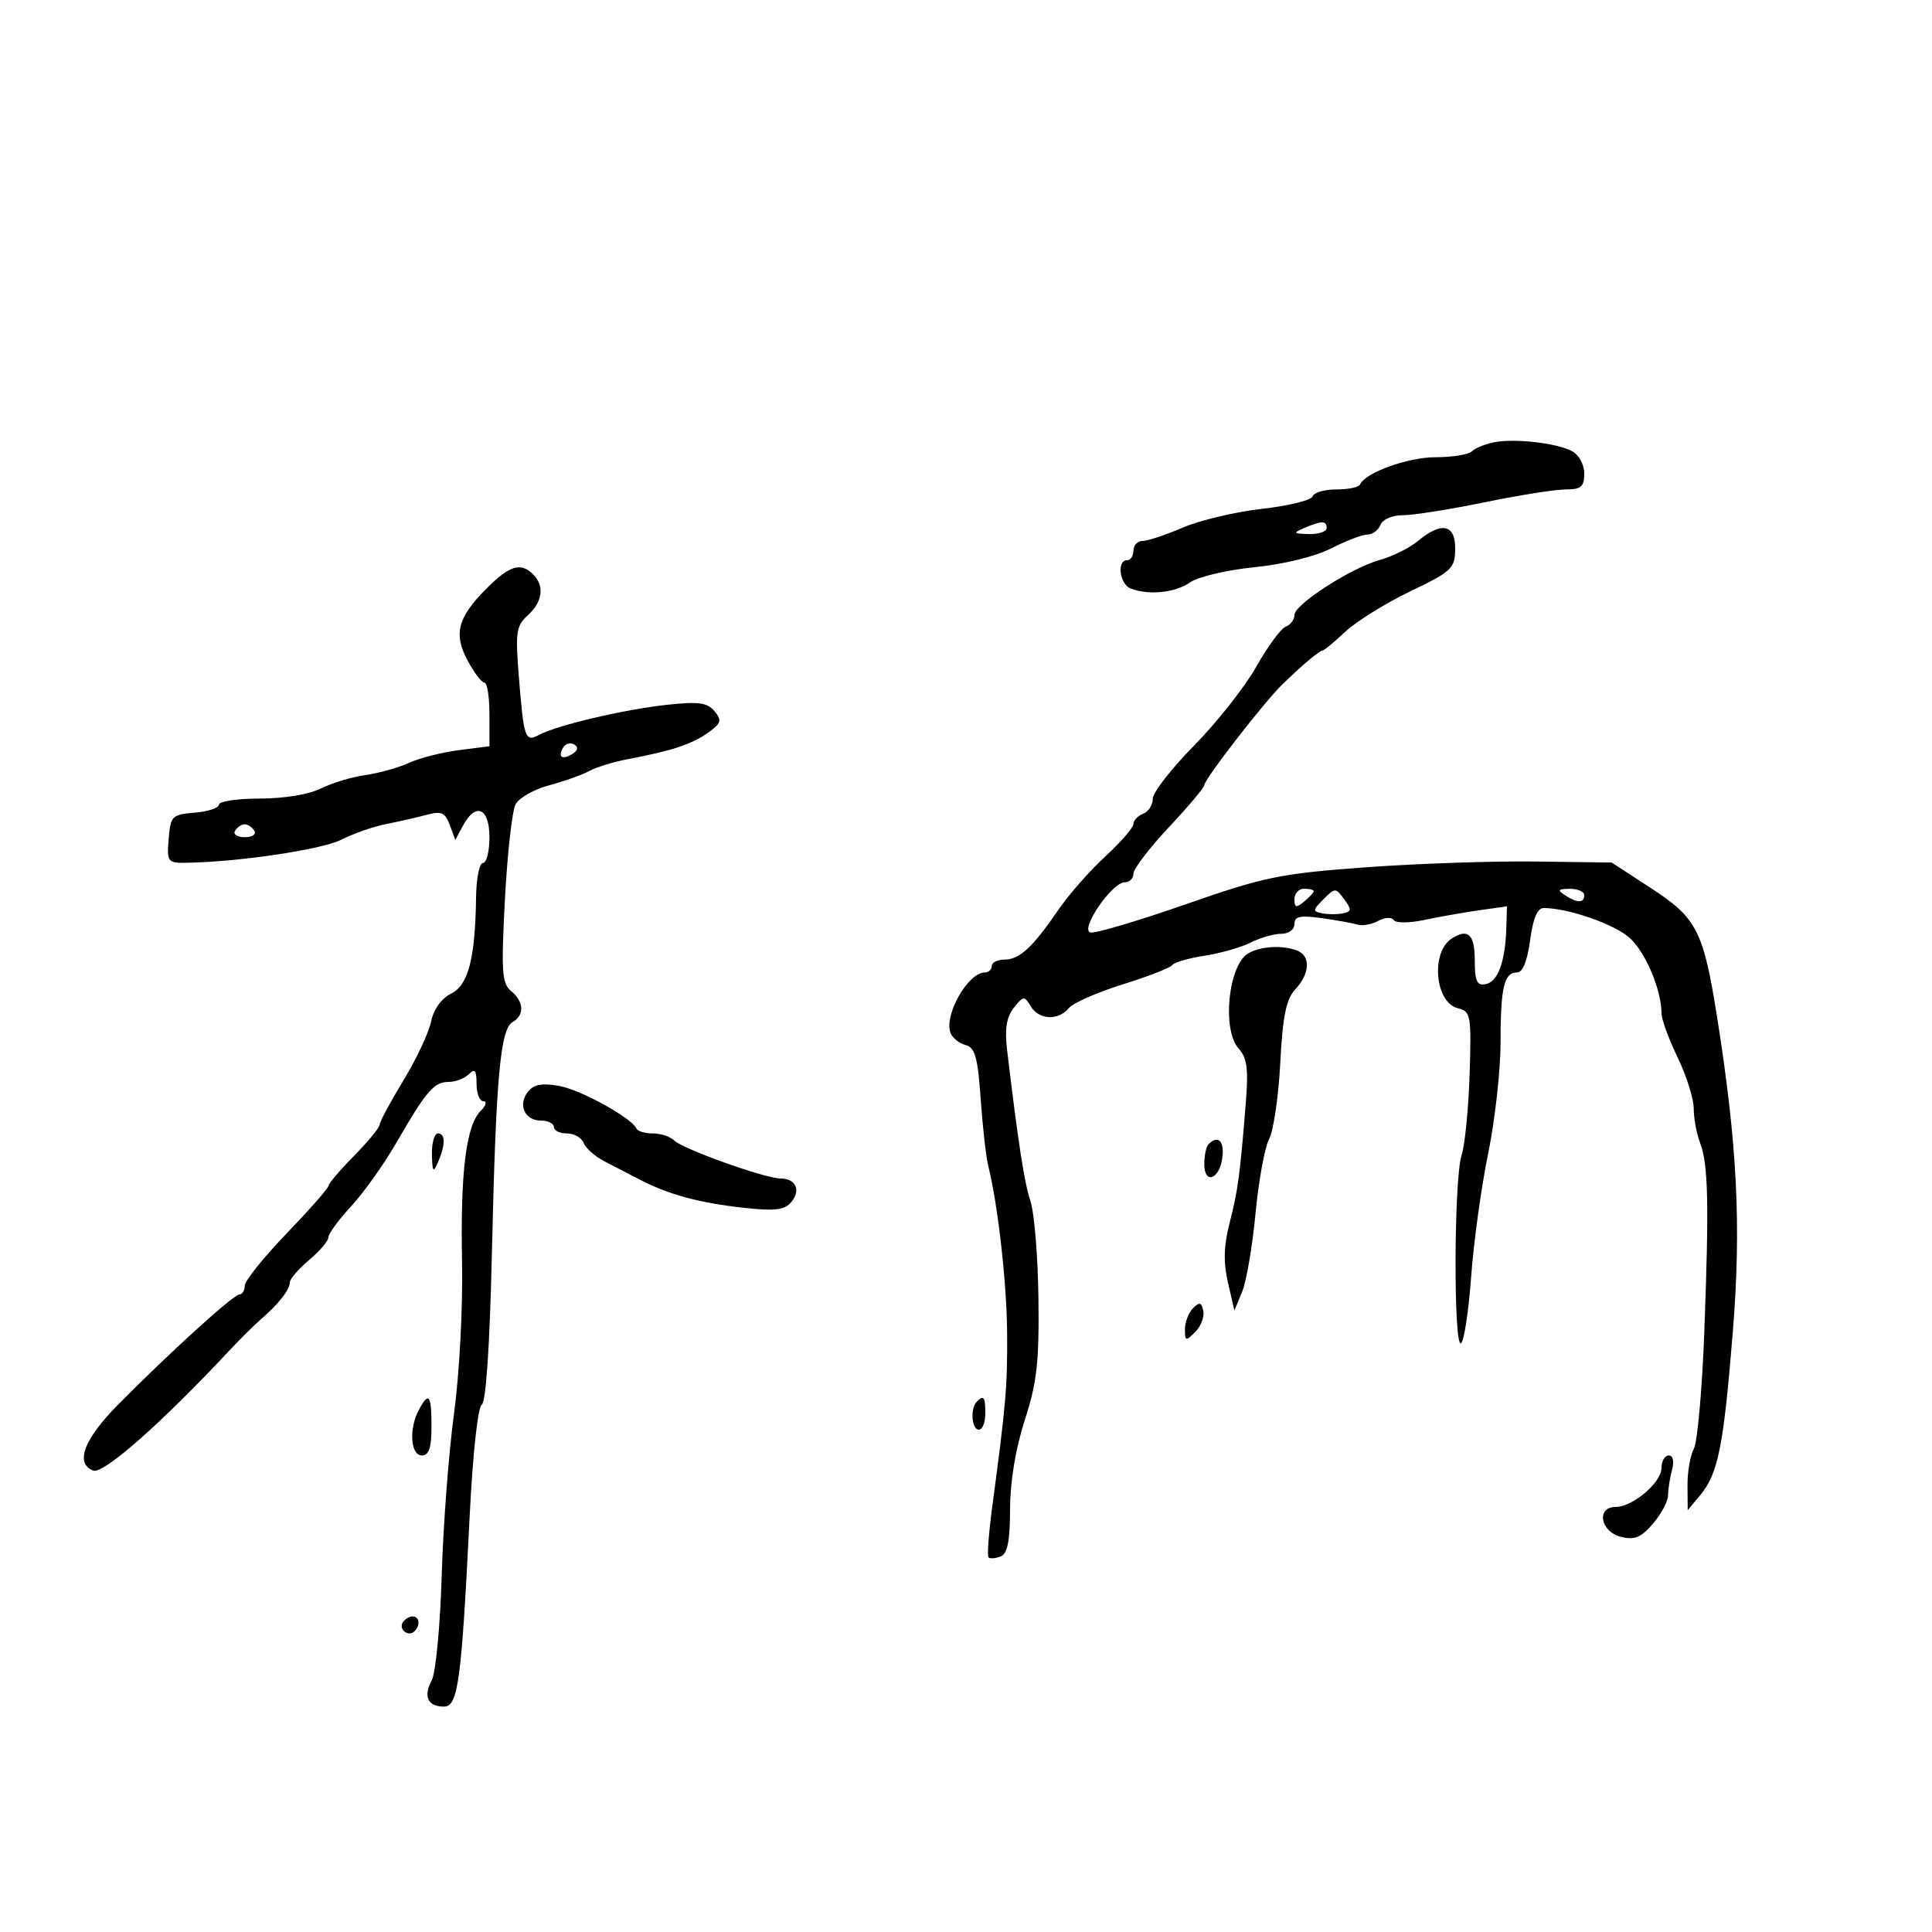 <svg xmlns="http://www.w3.org/2000/svg" width="300" height="300" viewBox="0 0 300 300" version="1.1">
	<path d="M 232 68.679 C 230.625 68.949, 229.072 69.581, 228.550 70.085 C 228.028 70.588, 225.476 71, 222.881 71 C 218.588 71, 211.992 73.393, 211.167 75.250 C 210.983 75.662, 209.333 76, 207.500 76 C 205.667 76, 204.004 76.488, 203.805 77.086 C 203.606 77.683, 200.081 78.549, 195.971 79.011 C 191.862 79.473, 186.325 80.785, 183.667 81.926 C 181.009 83.067, 178.196 84, 177.417 84 C 176.638 84, 176 84.675, 176 85.500 C 176 86.325, 175.550 87, 175 87 C 173.369 87, 173.863 90.734, 175.582 91.393 C 178.388 92.470, 182.497 92.041, 184.796 90.430 C 186.029 89.567, 190.516 88.509, 194.768 88.080 C 199.328 87.620, 204.228 86.417, 206.710 85.150 C 209.026 83.967, 211.565 83, 212.353 83 C 213.141 83, 214.045 82.325, 214.362 81.500 C 214.692 80.640, 216.184 80, 217.859 80 C 219.465 80, 225.154 79.100, 230.500 78 C 235.846 76.900, 241.521 76, 243.110 76 C 245.515 76, 246 75.586, 246 73.535 C 246 72.149, 245.180 70.631, 244.125 70.067 C 241.733 68.787, 235.239 68.043, 232 68.679 M 202.500 82 C 200.728 82.762, 200.813 82.867, 203.250 82.930 C 204.762 82.968, 206 82.550, 206 82 C 206 80.826, 205.231 80.826, 202.500 82 M 220.170 84.008 C 218.888 85.076, 216.272 86.383, 214.355 86.912 C 209.831 88.162, 201 93.838, 201 95.497 C 201 96.206, 200.390 97.020, 199.644 97.306 C 198.899 97.592, 196.838 100.397, 195.065 103.539 C 193.292 106.680, 188.952 112.183, 185.421 115.767 C 181.889 119.351, 179 123.071, 179 124.035 C 179 124.998, 178.325 126.045, 177.500 126.362 C 176.675 126.678, 176 127.392, 176 127.948 C 176 128.504, 174.034 130.771, 171.632 132.985 C 169.230 135.199, 165.967 138.906, 164.382 141.222 C 160.353 147.108, 158.315 149, 156 149 C 154.900 149, 154 149.450, 154 150 C 154 150.550, 153.518 151, 152.929 151 C 150.306 151, 146.539 157.636, 147.597 160.393 C 147.895 161.168, 148.946 162.014, 149.933 162.272 C 151.405 162.657, 151.827 164.161, 152.277 170.621 C 152.579 174.954, 153.106 179.625, 153.447 181 C 154.965 187.110, 156.330 199.191, 156.385 207 C 156.443 215.238, 156.196 218.125, 154.076 233.956 C 153.527 238.056, 153.266 241.599, 153.496 241.829 C 153.726 242.059, 154.568 241.996, 155.369 241.689 C 156.442 241.277, 156.829 239.343, 156.844 234.315 C 156.857 230.012, 157.700 224.920, 159.131 220.500 C 161.014 214.680, 161.371 211.506, 161.249 201.671 C 161.169 195.165, 160.615 188.362, 160.018 186.554 C 159.051 183.626, 158.084 177.371, 156.376 163 C 155.992 159.767, 156.286 157.937, 157.421 156.500 C 158.905 154.623, 159.066 154.607, 160.050 156.250 C 161.326 158.378, 164.318 158.526, 165.965 156.542 C 166.630 155.741, 170.398 154.081, 174.337 152.853 C 178.277 151.625, 181.738 150.277, 182.030 149.857 C 182.321 149.438, 184.571 148.785, 187.030 148.408 C 189.488 148.031, 192.715 147.109, 194.200 146.361 C 195.686 145.612, 197.823 145, 198.950 145 C 200.113 145, 201 144.346, 201 143.488 C 201 142.283, 201.862 142.097, 205.250 142.572 C 207.588 142.899, 210.095 143.353, 210.822 143.580 C 211.550 143.807, 212.985 143.543, 214.012 142.994 C 215.046 142.440, 216.119 142.383, 216.418 142.867 C 216.724 143.362, 218.805 143.349, 221.228 142.837 C 223.578 142.341, 227.412 141.666, 229.750 141.338 L 234 140.740 233.900 144.120 C 233.748 149.298, 232.588 152.456, 230.706 152.818 C 229.323 153.084, 229 152.375, 229 149.073 C 229 145.065, 227.932 144.087, 225.385 145.765 C 222.135 147.907, 222.837 155.671, 226.361 156.553 C 228.390 157.062, 228.485 157.590, 228.200 166.795 C 228.034 172.133, 227.472 177.805, 226.950 179.399 C 225.765 183.016, 225.685 209.313, 226.861 208.586 C 227.335 208.293, 228.044 203.654, 228.437 198.277 C 228.831 192.900, 230.018 184.288, 231.076 179.140 C 232.134 173.992, 233 166.266, 233 161.972 C 233 153.334, 233.547 151, 235.573 151 C 236.448 151, 237.167 149.221, 237.594 146 C 238.040 142.643, 238.727 141, 239.686 141 C 243.530 141, 250.781 143.532, 253.107 145.685 C 255.571 147.968, 258 153.768, 258 157.371 C 258 158.272, 259.125 161.342, 260.500 164.192 C 261.875 167.042, 263 170.611, 263 172.122 C 263 173.633, 263.444 176.037, 263.986 177.463 C 265.258 180.809, 265.393 186.801, 264.645 206.783 C 264.309 215.738, 263.577 223.921, 263.018 224.967 C 262.458 226.013, 262.015 228.586, 262.033 230.684 L 262.067 234.500 264.020 232.155 C 266.794 228.827, 267.634 224.605, 269.074 206.766 C 270.399 190.356, 269.768 177.733, 266.632 157.955 C 264.506 144.544, 263.491 142.555, 256.423 137.950 L 250.260 133.935 238.380 133.775 C 231.846 133.687, 219.975 134.094, 212 134.680 C 198.742 135.655, 196.353 136.146, 184.112 140.420 C 176.748 142.990, 170.103 144.960, 169.344 144.797 C 167.594 144.420, 172.653 137, 174.660 137 C 175.397 137, 176 136.397, 176 135.659 C 176 134.921, 178.475 131.680, 181.500 128.455 C 184.525 125.231, 187 122.291, 187 121.924 C 187 121.005, 196.288 109.023, 199.163 106.232 C 202.275 103.212, 204.910 101, 205.394 101 C 205.611 101, 207.197 99.684, 208.919 98.075 C 210.641 96.467, 215.171 93.654, 218.985 91.825 C 225.434 88.733, 225.922 88.273, 225.959 85.250 C 226.007 81.407, 223.847 80.944, 220.170 84.008 M 75.581 91.352 C 71.050 95.883, 70.381 98.435, 72.627 102.605 C 73.632 104.472, 74.802 106, 75.227 106 C 75.652 106, 76 108.222, 76 110.939 L 76 115.877 71.250 116.482 C 68.638 116.814, 65.150 117.704, 63.500 118.458 C 61.850 119.212, 58.799 120.067, 56.719 120.357 C 54.640 120.647, 51.533 121.585, 49.816 122.442 C 47.974 123.361, 44.089 124, 40.346 124 C 36.856 124, 34 124.423, 34 124.940 C 34 125.456, 32.313 126.019, 30.250 126.190 C 26.704 126.483, 26.483 126.704, 26.190 130.250 C 25.898 133.773, 26.050 133.998, 28.690 133.973 C 36.652 133.896, 49.909 131.947, 52.943 130.408 C 54.837 129.447, 57.987 128.346, 59.943 127.962 C 61.899 127.578, 64.734 126.931, 66.243 126.525 C 68.545 125.905, 69.123 126.159, 69.844 128.106 L 70.702 130.426 71.886 128.213 C 73.865 124.514, 76 125.442, 76 130 C 76 132.200, 75.550 134, 75 134 C 74.450 134, 73.967 136.363, 73.926 139.250 C 73.790 148.861, 72.731 152.962, 70.039 154.298 C 68.531 155.047, 67.332 156.723, 66.943 158.626 C 66.593 160.335, 64.663 164.439, 62.654 167.747 C 60.644 171.055, 58.978 174.153, 58.951 174.631 C 58.924 175.109, 57.127 177.300, 54.958 179.500 C 52.789 181.700, 51.011 183.787, 51.007 184.138 C 51.003 184.489, 48.075 187.819, 44.500 191.538 C 40.925 195.256, 38 198.907, 38 199.649 C 38 200.392, 37.631 201, 37.180 201 C 36.262 201, 26.231 210.113, 18.259 218.190 C 13.011 223.507, 11.615 227.254, 14.474 228.352 C 16.056 228.959, 25.134 220.940, 35.815 209.500 C 37.356 207.850, 39.490 205.744, 40.558 204.820 C 43.263 202.481, 45 200.256, 45 199.131 C 45 198.607, 46.350 197.042, 48 195.653 C 49.650 194.265, 51 192.675, 51 192.120 C 51 191.565, 52.587 189.399, 54.526 187.306 C 56.465 185.213, 59.610 180.800, 61.514 177.500 C 66.188 169.400, 67.389 168, 69.660 168 C 70.727 168, 72.140 167.460, 72.800 166.800 C 73.733 165.867, 74 166.200, 74 168.300 C 74 169.785, 74.482 171, 75.071 171 C 75.661 171, 75.462 171.680, 74.631 172.512 C 72.368 174.775, 71.472 182.074, 71.747 196 C 71.885 203.022, 71.339 213.320, 70.500 219.500 C 69.679 225.550, 68.818 236.872, 68.587 244.659 C 68.356 252.447, 67.659 259.769, 67.037 260.930 C 65.695 263.439, 66.426 265, 68.943 265 C 71.128 265, 71.655 261.109, 72.918 235.635 C 73.404 225.833, 74.194 218.498, 74.806 218.120 C 75.467 217.712, 76.054 208.924, 76.385 194.485 C 77.009 167.321, 77.685 159.794, 79.600 158.700 C 81.472 157.631, 81.370 155.552, 79.363 153.886 C 77.933 152.700, 77.812 150.891, 78.408 139.615 C 78.782 132.513, 79.527 125.885, 80.061 124.886 C 80.595 123.888, 82.938 122.563, 85.266 121.942 C 87.595 121.321, 90.400 120.323, 91.500 119.723 C 92.600 119.124, 95.300 118.294, 97.500 117.879 C 104.297 116.596, 107.425 115.567, 109.919 113.794 C 112.004 112.312, 112.139 111.872, 110.949 110.439 C 109.830 109.090, 108.477 108.909, 103.540 109.444 C 96.934 110.160, 86.529 112.605, 83.727 114.099 C 81.524 115.275, 81.340 114.744, 80.555 104.928 C 80.013 98.154, 80.162 97.163, 81.974 95.523 C 84.258 93.456, 84.581 90.981, 82.800 89.200 C 80.870 87.270, 79.151 87.783, 75.581 91.352 M 87.469 116.050 C 86.551 117.536, 87.281 118.062, 88.886 117.071 C 89.745 116.539, 89.848 116.024, 89.176 115.609 C 88.605 115.256, 87.837 115.455, 87.469 116.050 M 36.500 129 C 36.160 129.550, 36.835 130, 38 130 C 39.165 130, 39.840 129.550, 39.500 129 C 39.160 128.450, 38.485 128, 38 128 C 37.515 128, 36.840 128.450, 36.500 129 M 201 139.622 C 201 140.951, 201.271 141.020, 202.500 140 C 203.325 139.315, 204 138.585, 204 138.378 C 204 138.170, 203.325 138, 202.500 138 C 201.675 138, 201 138.730, 201 139.622 M 205.504 139.639 C 203.811 141.332, 203.794 141.529, 205.321 141.823 C 206.245 142.001, 207.698 142.001, 208.550 141.823 C 209.882 141.546, 209.908 141.238, 208.732 139.639 C 207.399 137.825, 207.318 137.825, 205.504 139.639 M 243 139 C 244.939 140.253, 246 140.253, 246 139 C 246 138.450, 244.988 138.007, 243.750 138.015 C 241.931 138.028, 241.787 138.216, 243 139 M 193.828 148.036 C 190.728 149.846, 189.711 159.918, 192.336 162.818 C 193.630 164.249, 193.868 165.987, 193.462 171.065 C 192.555 182.428, 192.238 184.792, 190.944 189.843 C 190.023 193.435, 189.949 195.996, 190.675 199.149 L 191.676 203.500 192.881 200.573 C 193.543 198.964, 194.478 193.492, 194.958 188.415 C 195.439 183.337, 196.387 178.145, 197.066 176.876 C 197.746 175.607, 198.524 170.301, 198.797 165.085 C 199.183 157.708, 199.705 155.160, 201.147 153.612 C 203.417 151.175, 203.542 148.422, 201.418 147.607 C 199.119 146.725, 195.749 146.915, 193.828 148.036 M 82.027 169.468 C 80.360 171.476, 81.441 174, 83.969 174 C 85.086 174, 86 174.450, 86 175 C 86 175.550, 86.914 176, 88.031 176 C 89.149 176, 90.318 176.664, 90.629 177.475 C 90.940 178.287, 92.389 179.569, 93.848 180.325 C 95.306 181.080, 97.850 182.396, 99.500 183.249 C 103.876 185.511, 108.706 186.807, 115.540 187.552 C 120.368 188.079, 121.840 187.897, 122.876 186.649 C 124.406 184.806, 123.574 183.002, 121.191 182.996 C 118.805 182.989, 106.015 178.415, 104.696 177.096 C 104.093 176.493, 102.602 176, 101.383 176 C 100.164 176, 99.017 175.662, 98.833 175.250 C 98.099 173.599, 90.282 169.270, 86.888 168.636 C 84.254 168.144, 82.939 168.369, 82.027 169.468 M 67.070 179.250 C 67.129 181.974, 67.280 182.176, 68 180.500 C 69.187 177.737, 69.187 176, 68 176 C 67.450 176, 67.032 177.463, 67.070 179.250 M 187.667 177.667 C 187.300 178.033, 187 179.421, 187 180.750 C 187 184.038, 189.409 183.117, 189.816 179.673 C 190.117 177.138, 189.123 176.210, 187.667 177.667 M 185.250 203.141 C 184.563 203.834, 184 205.306, 184 206.414 C 184 208.259, 184.135 208.294, 185.596 206.832 C 186.474 205.955, 187.036 204.482, 186.846 203.560 C 186.568 202.213, 186.254 202.131, 185.250 203.141 M 65.035 218.934 C 63.469 221.860, 63.742 226, 65.500 226 C 66.611 226, 67 224.833, 67 221.500 C 67 216.553, 66.594 216.022, 65.035 218.934 M 151.667 217.667 C 150.629 218.704, 150.883 222, 152 222 C 152.550 222, 153 220.875, 153 219.500 C 153 216.882, 152.769 216.564, 151.667 217.667 M 258 227.927 C 258 230.199, 253.534 234, 250.865 234 C 247.833 234, 248.501 237.837, 251.671 238.632 C 253.808 239.169, 254.809 238.761, 256.671 236.596 C 257.952 235.107, 259.006 233.126, 259.014 232.194 C 259.021 231.262, 259.299 229.488, 259.630 228.250 C 259.992 226.900, 259.787 226, 259.117 226 C 258.502 226, 258 226.867, 258 227.927 M 62.543 251.931 C 61.860 253.036, 63.437 254.230, 64.361 253.306 C 65.311 252.355, 65.134 251, 64.059 251 C 63.541 251, 62.859 251.419, 62.543 251.931" stroke="none" fill="black" fill-rule="evenodd"/>
</svg>